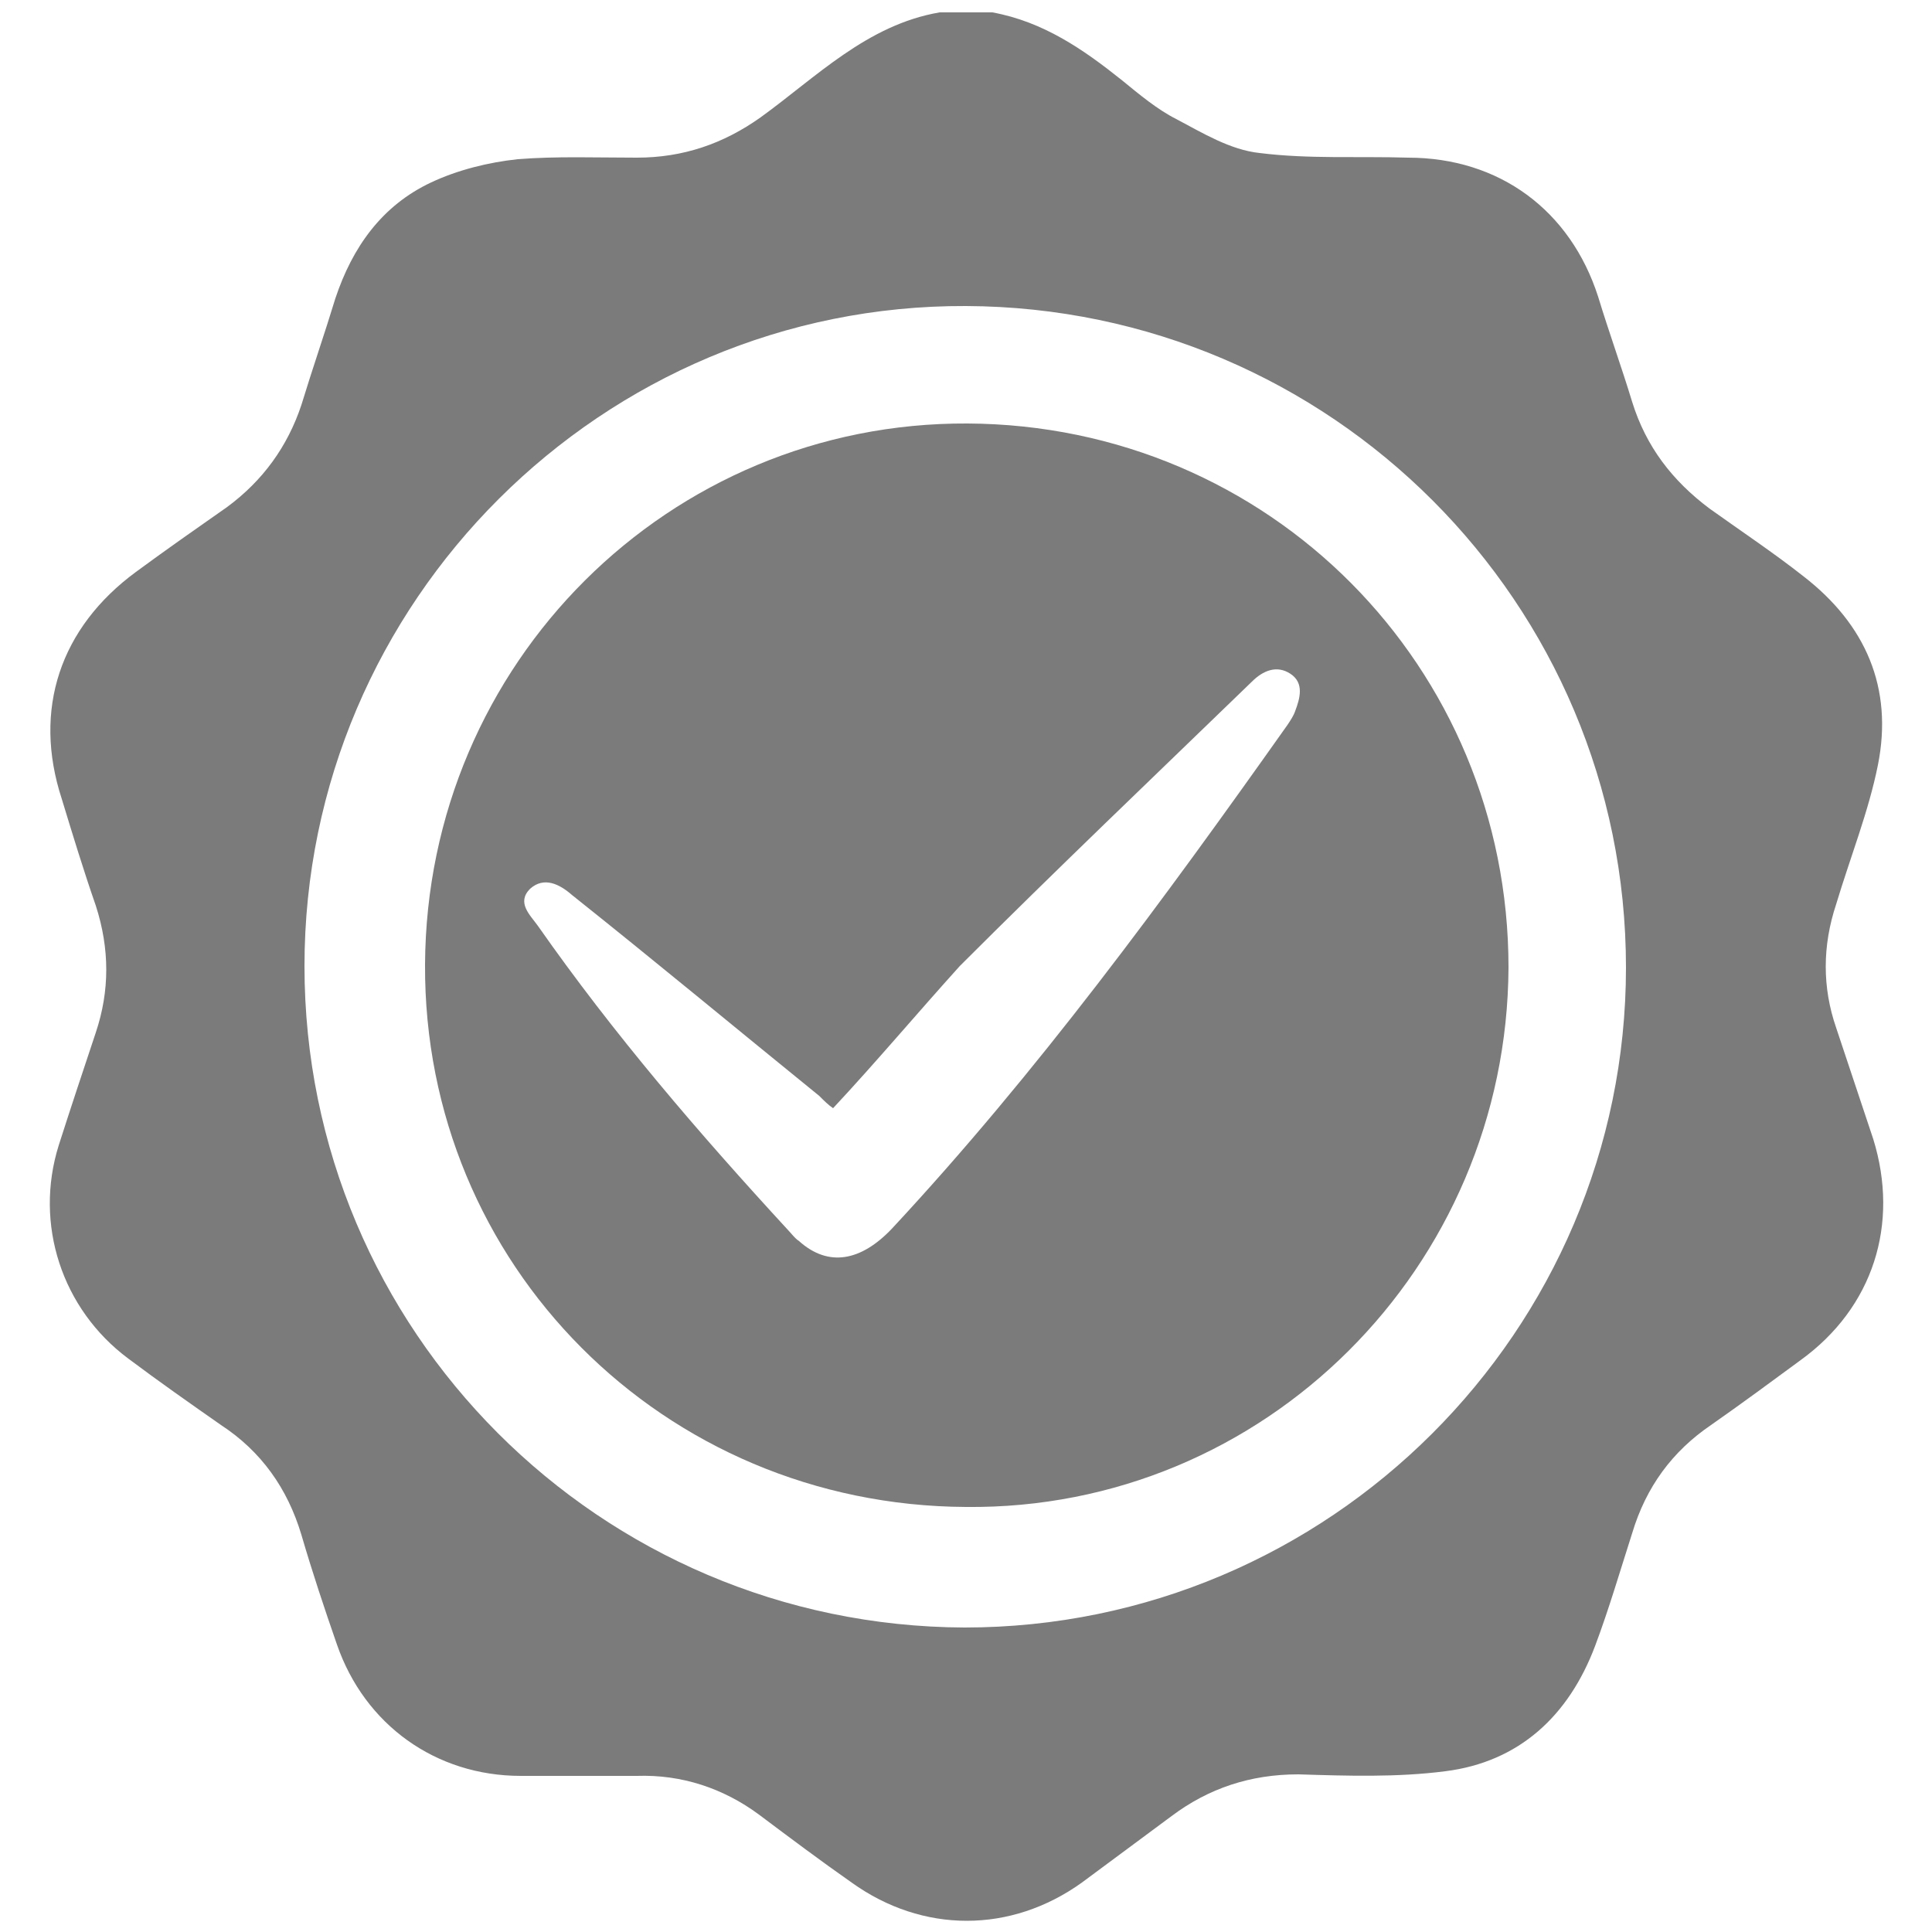<?xml version="1.0" encoding="utf-8"?>
<!-- Generator: Adobe Illustrator 19.1.0, SVG Export Plug-In . SVG Version: 6.00 Build 0)  -->
<svg version="1.1" id="Layer_1" xmlns="http://www.w3.org/2000/svg" xmlns:xlink="http://www.w3.org/1999/xlink" x="0px" y="0px"
	 viewBox="-417 218 125 125" style="enable-background:new -417 218 125 125;" xml:space="preserve">
<style type="text/css">
	.st0{fill:#7B7B7B;}
</style>
<g id="XMLID_10046_">
	<path id="XMLID_10047_" class="st0" d="M-356.2,218.8c1.1,0,2.2,0,3.4,0c3.3,0.6,5.9,2.4,8.4,4.4c1.1,0.9,2.3,1.9,3.5,2.5
		c1.7,0.9,3.5,2,5.4,2.2c3.2,0.4,6.4,0.2,9.6,0.3c5.9,0,10.5,3.4,12.3,9c0.7,2.3,1.5,4.5,2.2,6.8c0.9,2.9,2.6,5.1,5,6.9
		c2.1,1.5,4.2,2.9,6.1,4.4c4,3.1,5.8,7.2,4.8,12.2c-0.6,3-1.8,6-2.7,9c-0.9,2.7-0.9,5.4,0,8c0.8,2.4,1.6,4.8,2.4,7.2
		c1.7,5.5,0,10.9-4.7,14.3c-1.9,1.4-3.8,2.8-5.8,4.2c-2.5,1.7-4.2,4-5.1,7c-0.8,2.5-1.5,4.9-2.4,7.3c-1.7,4.5-4.9,7.5-9.7,8.1
		c-3.1,0.4-6.3,0.3-9.5,0.2c-3.1,0-5.8,0.9-8.2,2.7c-1.9,1.4-3.9,2.9-5.8,4.3c-4.6,3.3-10.3,3.3-14.9,0c-2-1.4-4-2.9-6-4.4
		c-2.3-1.7-5-2.6-7.9-2.5c-2.5,0-5,0-7.5,0c-5.5,0-10.1-3.3-11.9-8.5c-0.8-2.3-1.6-4.7-2.3-7.1c-0.9-3-2.6-5.4-5.2-7.1
		c-2-1.4-4-2.8-6-4.3c-4.3-3.2-6.1-8.7-4.5-13.8c0.8-2.5,1.6-4.9,2.4-7.3c0.9-2.7,0.9-5.4,0-8.2c-0.8-2.3-1.5-4.6-2.2-6.9
		c-1.9-5.8-0.1-11.1,4.8-14.7c1.9-1.4,3.9-2.8,5.9-4.2c2.3-1.7,3.9-3.9,4.8-6.6c0.7-2.3,1.5-4.6,2.2-6.9c1.1-3.3,3-6,6.2-7.5
		c1.7-0.8,3.7-1.3,5.6-1.5c2.5-0.2,5.1-0.1,7.7-0.1c3,0,5.6-0.9,8-2.6C-364.2,223-360.9,219.6-356.2,218.8z M-397.3,280.5
		c0,23.6,19.1,42.7,42.7,42.8c23.6,0,42.8-19.2,42.8-42.7c0-23.6-19.1-42.7-42.7-42.8C-378,237.7-397.3,256.9-397.3,280.5z"/>
	<path id="XMLID_10050_" class="st0" d="M-389.5,280.4c0.1-19.5,15.8-35.1,35.1-35c19.5,0.1,35,15.7,35,35.2
		c-0.1,19.4-15.8,35.1-35.1,34.9C-374.1,315.4-389.6,299.8-389.5,280.4z M-363.1,289.7c-0.3-0.2-0.6-0.5-0.9-0.8
		c-5.3-4.3-10.6-8.7-16-13c-0.8-0.7-1.8-1.2-2.7-0.4c-0.9,0.9,0,1.7,0.5,2.4c4.9,7,10.4,13.4,16.2,19.7c0.2,0.2,0.4,0.5,0.7,0.7
		c1.9,1.7,4,1.3,6-0.8c9.4-10.1,17.6-21.3,25.6-32.6c0.2-0.3,0.4-0.6,0.5-0.9c0.3-0.8,0.6-1.8-0.3-2.4s-1.8-0.2-2.5,0.5
		c-6.3,6.1-12.7,12.2-18.9,18.4C-357.7,283.6-360.3,286.7-363.1,289.7z"/>
</g>
</svg>
